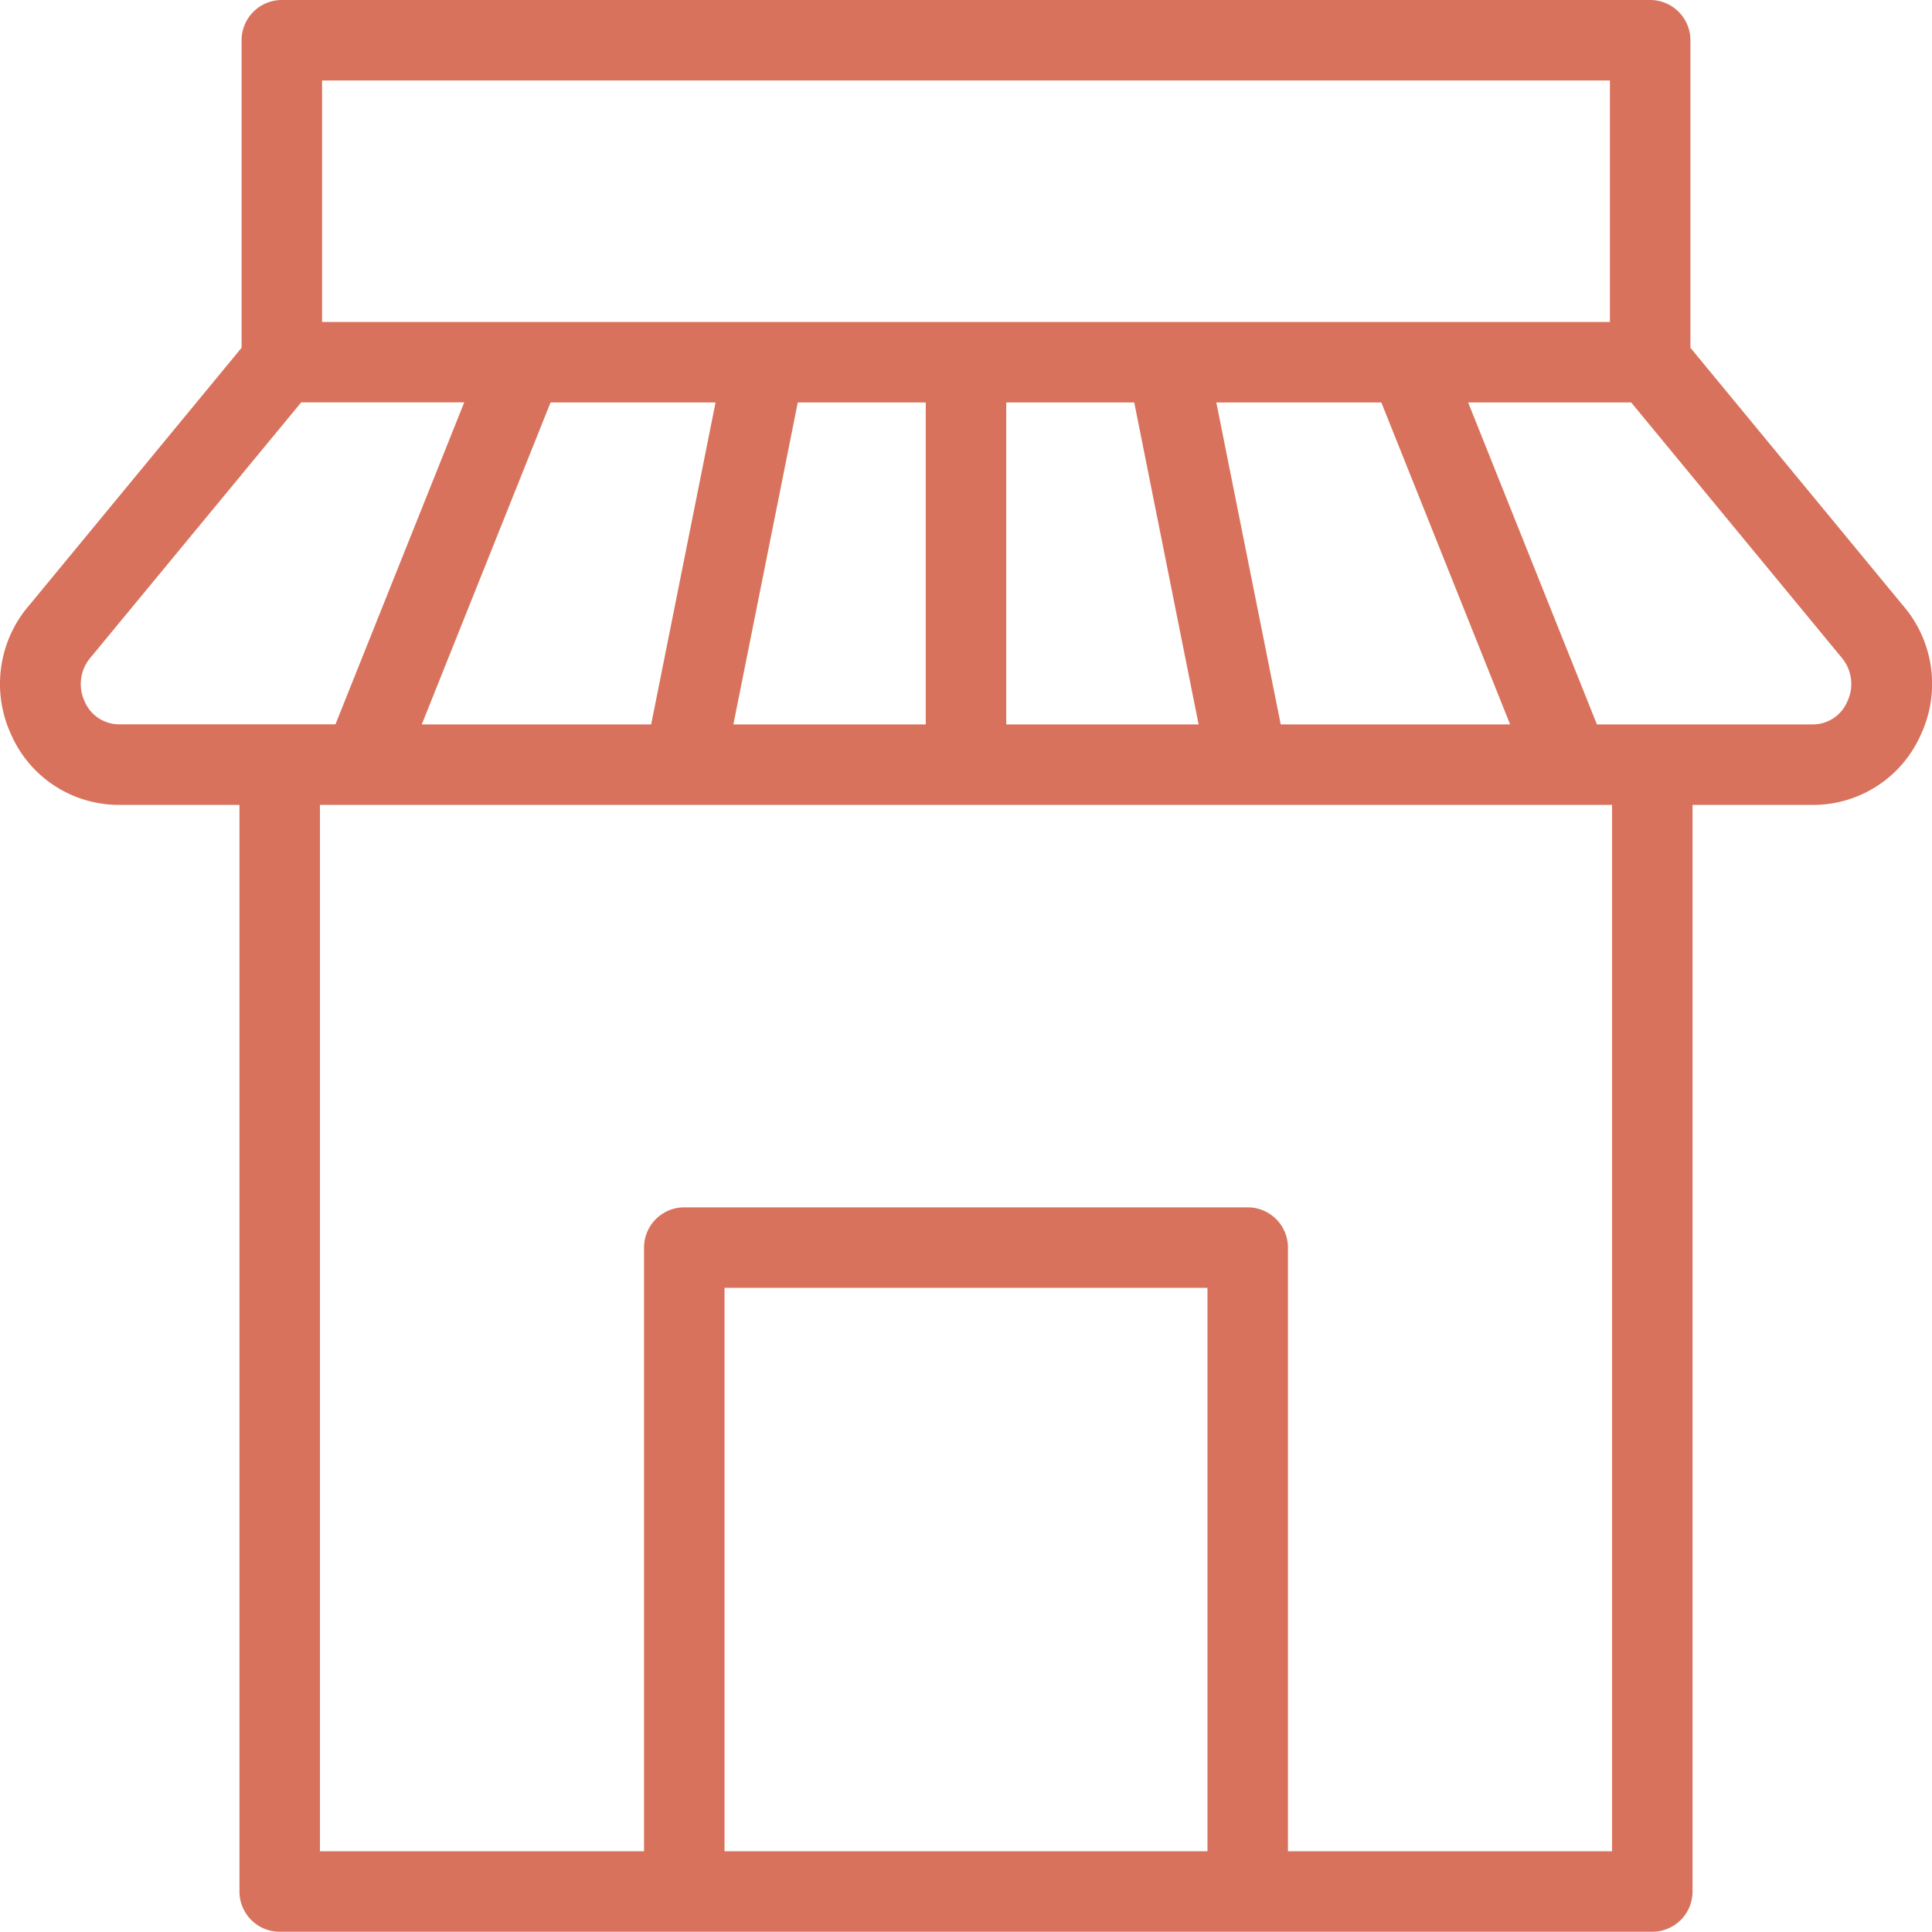 <svg id="Layer_1" data-name="Layer 1" xmlns="http://www.w3.org/2000/svg" width="48.006" height="48" viewBox="0 0 48.006 48">
  <defs>
    <style>
      .cls-1 {
        fill: #d9725c;
      }
    </style>
  </defs>
  <title>market-vendor-icon-48x48</title>
  <path class="cls-1" d="M47.266,15.026,42,8.641V1a1,1,0,0,0-1-1H7A1,1,0,0,0,6,1V8.641L.744,15.015a2.994,2.994,0,0,0-.471,3.236A2.925,2.925,0,0,0,2.96,20H5.947V47a1,1,0,0,0,1,1H41.053a1,1,0,0,0,1-1V20H45.04a2.924,2.924,0,0,0,2.687-1.749A2.983,2.983,0,0,0,47.266,15.026ZM40,2V8H8V2ZM18.22,18l1.6-8H23v8Zm-7.743,0,3.2-8h4.1l-1.6,8ZM25,10h3.18l1.6,8H25Zm6.82,8-1.6-8h4.1l3.2,8ZM2.1,17.428a1.016,1.016,0,0,1,.16-1.105l.021-.025,5.2-6.3h4.051l-3.2,8H2.96A.932.932,0,0,1,2.1,17.428ZM30,46H18V32H30Zm10.053,0H32V31a1,1,0,0,0-1-1H17a1,1,0,0,0-1,1V46H7.947V20H40.053ZM45.9,17.428A.931.931,0,0,1,45.04,18H39.677l-3.2-8h4.051l5.215,6.323A1.015,1.015,0,0,1,45.9,17.428Z" transform="translate(0.003)"/>
</svg>
